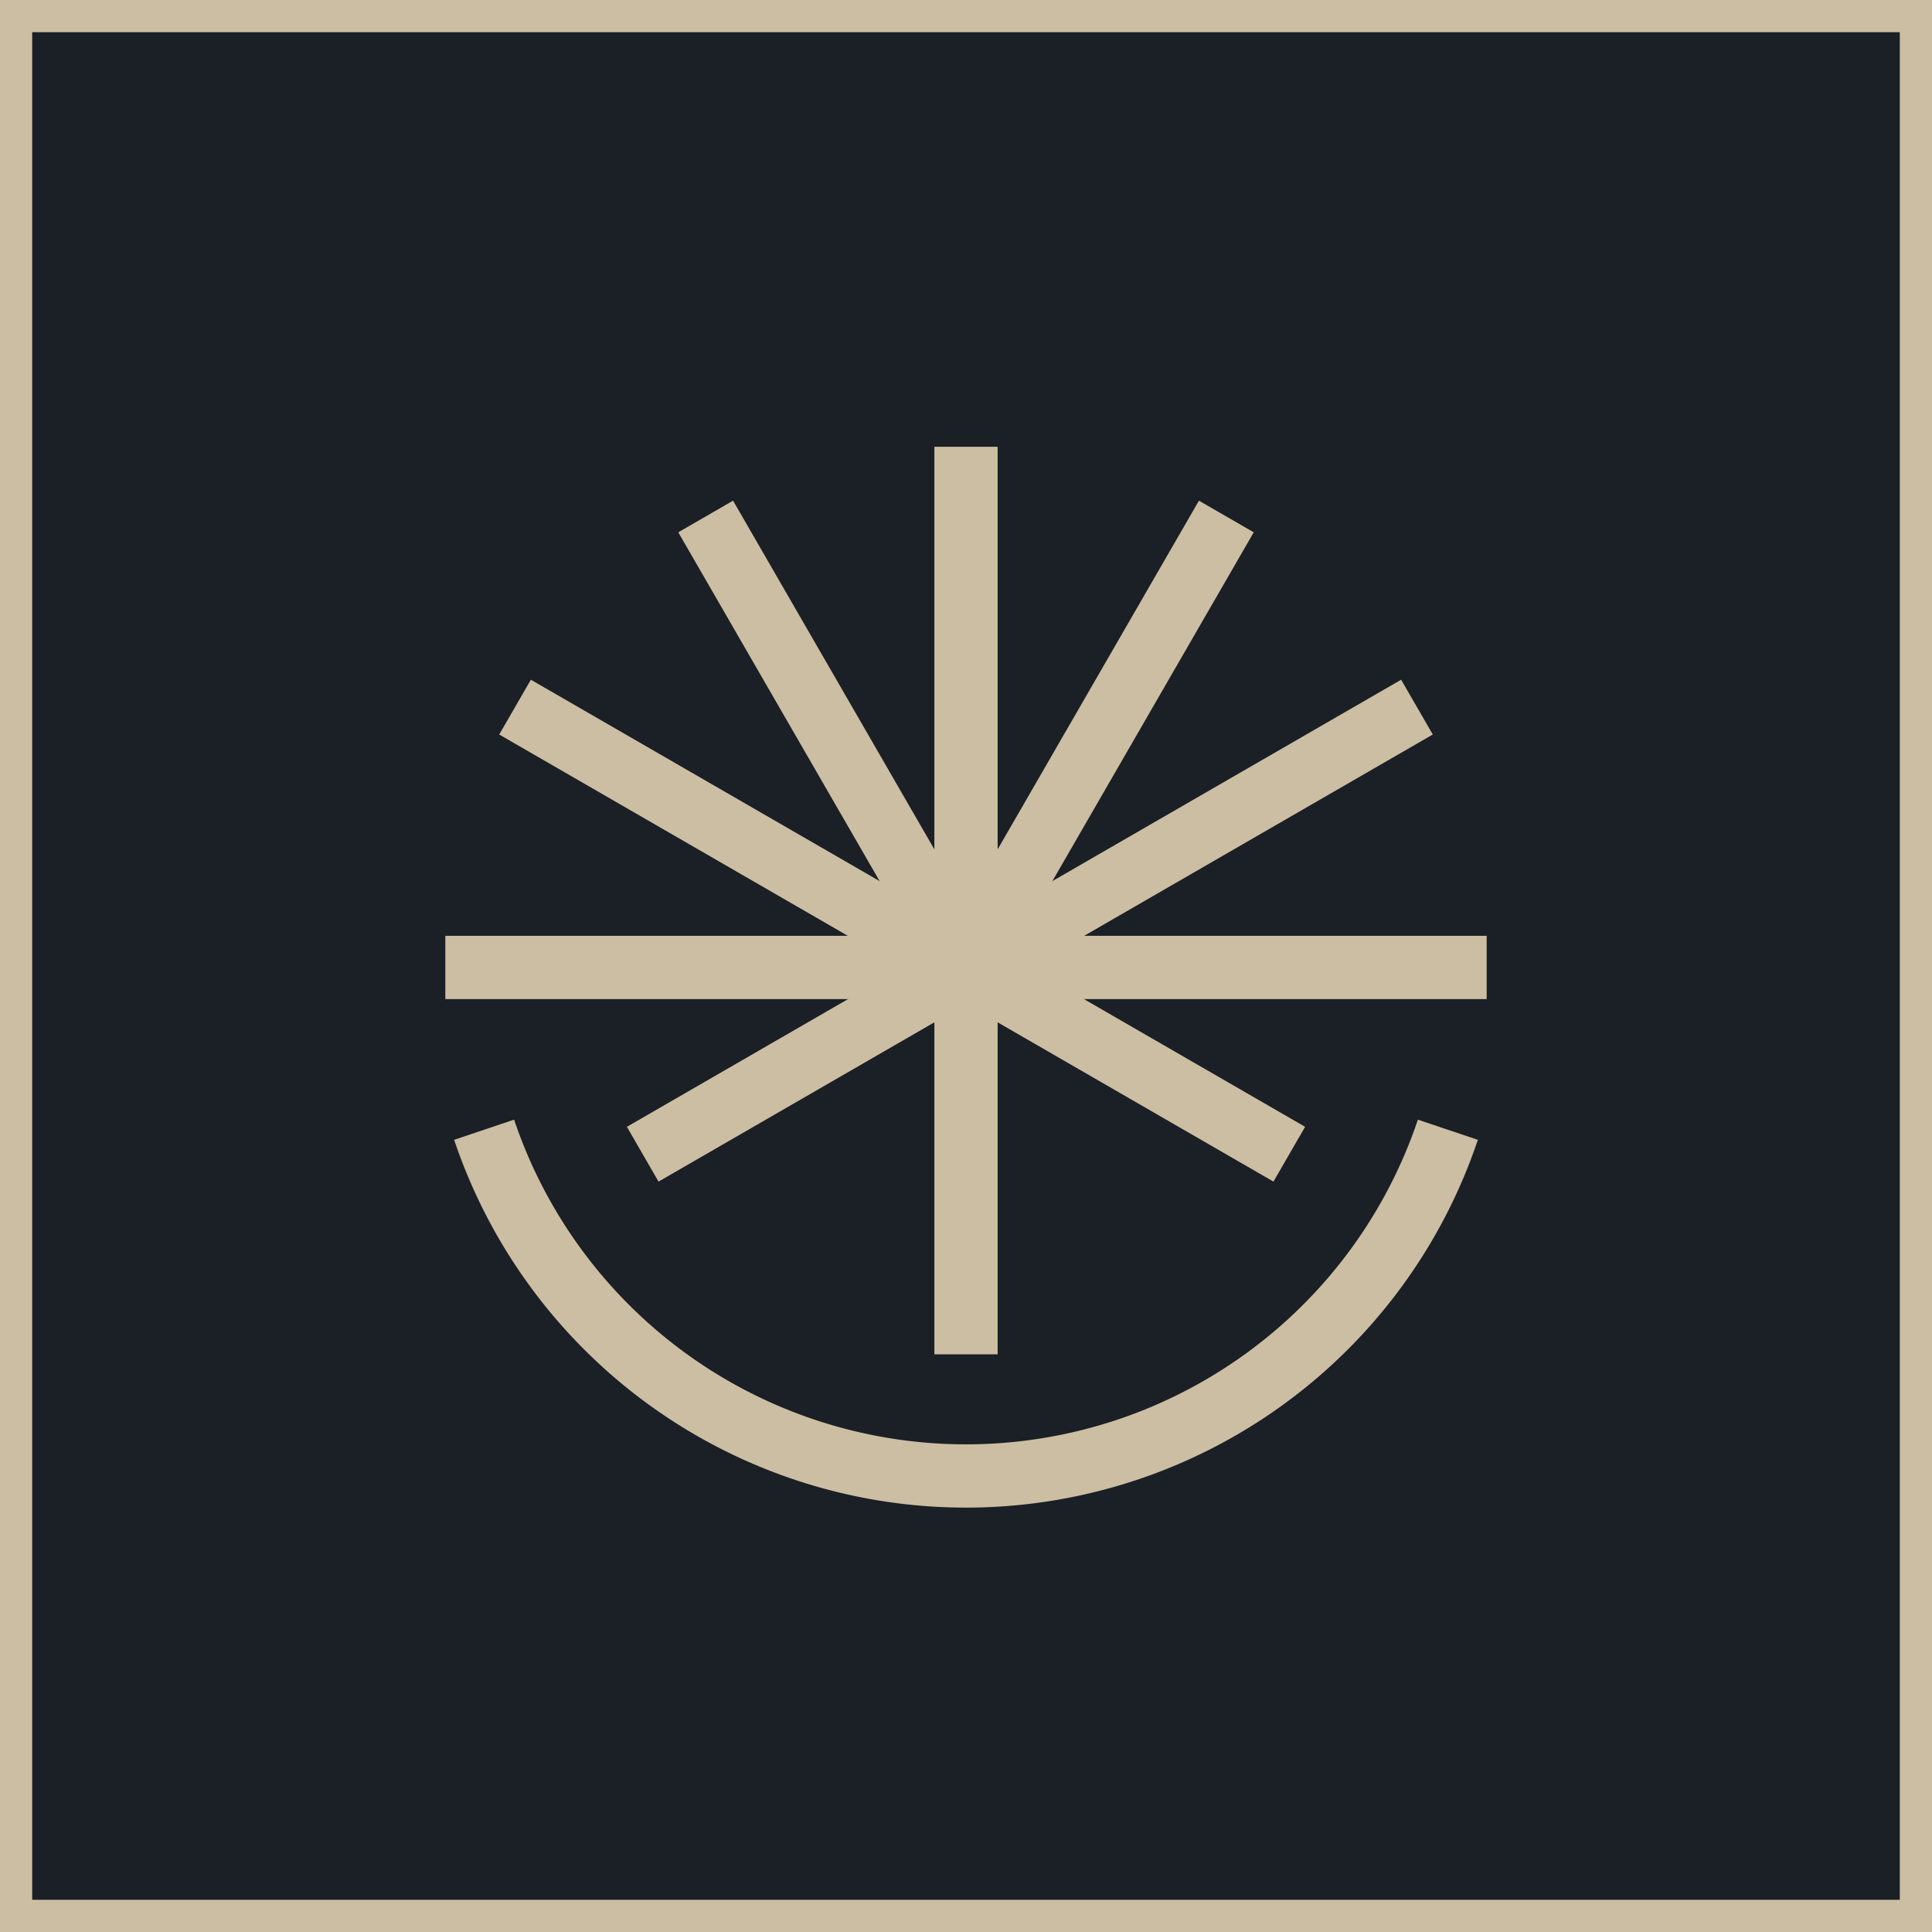 <svg xmlns="http://www.w3.org/2000/svg" viewBox="0 0 1200 1200" width="1200" height="1200">
    <title>Architects logo</title>
    <path fill="#1b1f26" stroke="#ccbea3" stroke-width="20" d="M1190 10v1180H10V10z" />
    <g fill="none" stroke="#ccbea3" stroke-width="39.3">
        <path d="M300.7 701.7a315.8 315.8 0 0 0 598.6 0" />
        <path d="M276.6 600.9h646.8" />
        <path d="m319.9 439.2 480.9 277.7" />
        <path d="M438.3 320.8 600 600.9" />
        <path d="M880.1 439.2 399.2 716.9" />
        <path d="M761.7 320.8 600 600.9" />
        <path d="M600 277.5v563.7" />
    </g>
</svg>